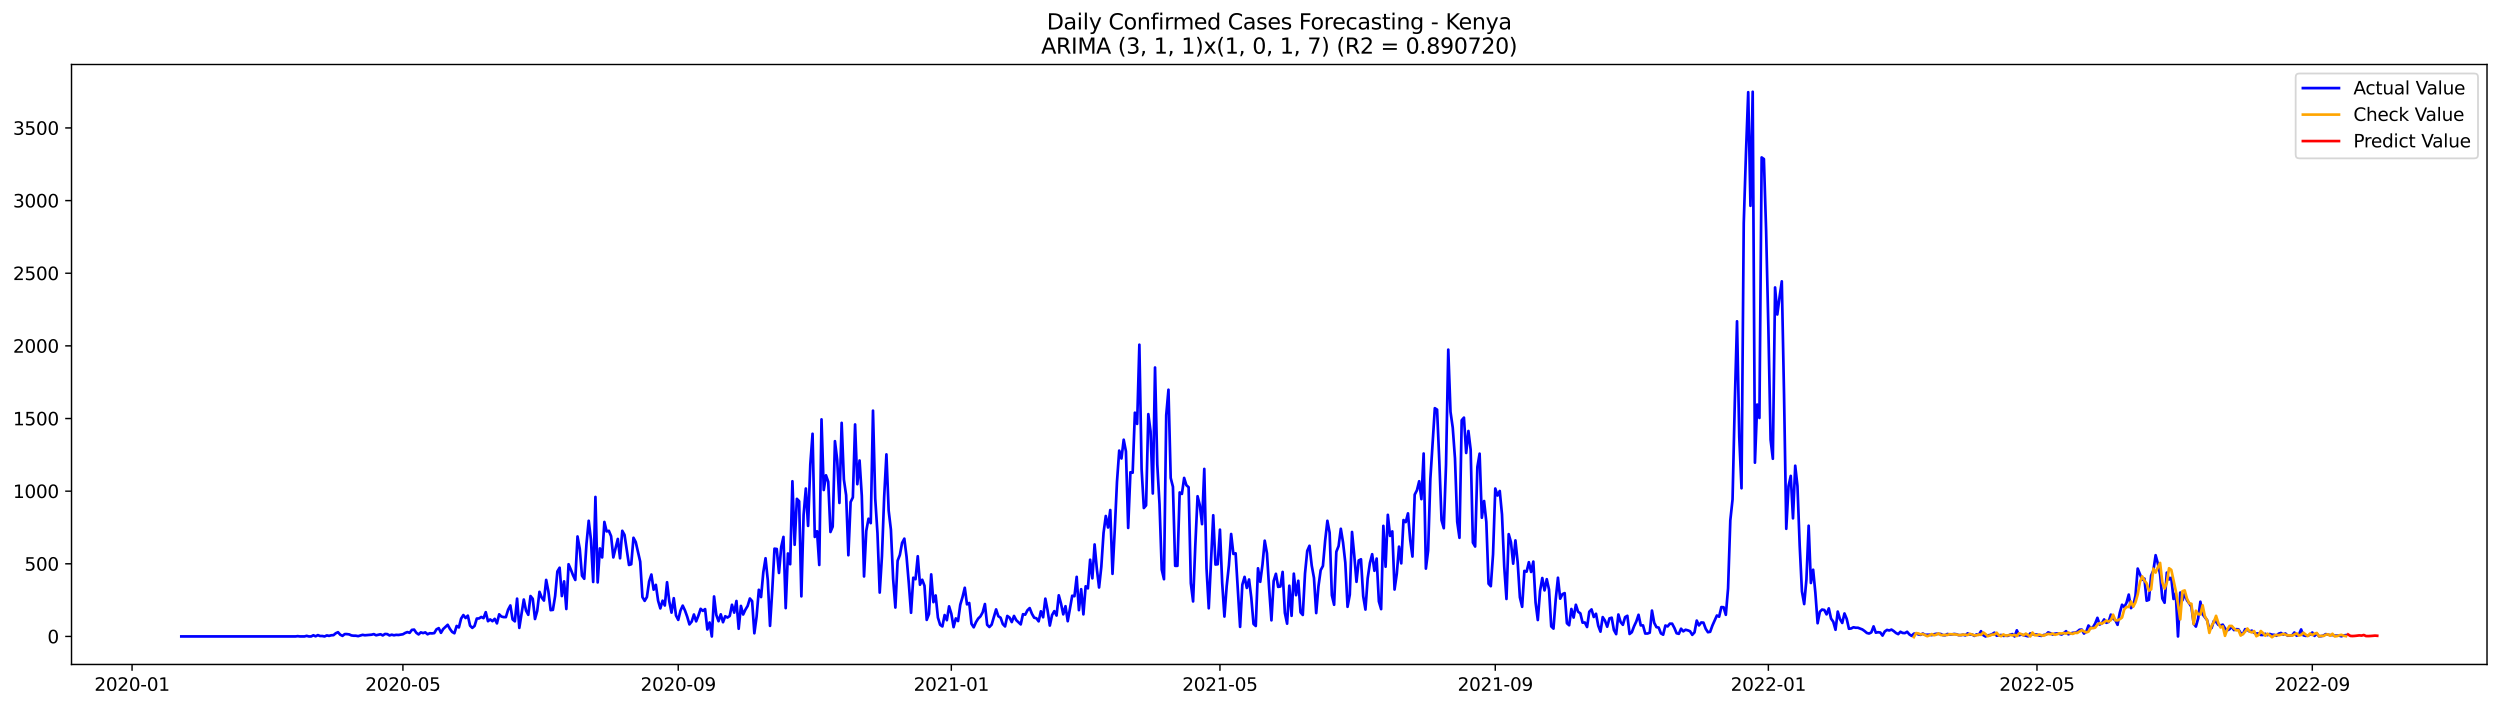 <?xml version="1.0" encoding="utf-8" standalone="no"?>
<!DOCTYPE svg PUBLIC "-//W3C//DTD SVG 1.1//EN"
  "http://www.w3.org/Graphics/SVG/1.1/DTD/svg11.dtd">
<svg xmlns:xlink="http://www.w3.org/1999/xlink" width="1386.05pt" height="392.274pt" viewBox="0 0 1386.05 392.274" xmlns="http://www.w3.org/2000/svg" version="1.1">
 <defs>
  <style type="text/css">*{stroke-linejoin: round; stroke-linecap: butt}</style>
 </defs>
 <g id="figure_1">
  <g id="patch_1">
   <path d="M 0 392.274 
L 1386.05 392.274 
L 1386.05 0 
L 0 0 
z
" style="fill: #ffffff"/>
  </g>
  <g id="axes_1">
   <g id="patch_2">
    <path d="M 39.65 368.396 
L 1378.85 368.396 
L 1378.85 35.755 
L 39.65 35.755 
z
" style="fill: #ffffff"/>
   </g>
   <g id="matplotlib.axis_1">
    <g id="xtick_1">
     <g id="line2d_1">
      <defs>
       <path id="m004759ebcd" d="M 0 0 
L 0 3.5 
" style="stroke: #000000; stroke-width: 0.8"/>
      </defs>
      <g>
       <use xlink:href="#m004759ebcd" x="73.22" y="368.396" style="stroke: #000000; stroke-width: 0.8"/>
      </g>
     </g>
     <g id="text_1">
      <!-- 2020-01 -->
      <g transform="translate(52.329 382.994)scale(0.1 -0.1)">
       <defs>
        <path id="DejaVuSans-32" d="M 1228 531 
L 3431 531 
L 3431 0 
L 469 0 
L 469 531 
Q 828 903 1448 1529 
Q 2069 2156 2228 2338 
Q 2531 2678 2651 2914 
Q 2772 3150 2772 3378 
Q 2772 3750 2511 3984 
Q 2250 4219 1831 4219 
Q 1534 4219 1204 4116 
Q 875 4013 500 3803 
L 500 4441 
Q 881 4594 1212 4672 
Q 1544 4750 1819 4750 
Q 2544 4750 2975 4387 
Q 3406 4025 3406 3419 
Q 3406 3131 3298 2873 
Q 3191 2616 2906 2266 
Q 2828 2175 2409 1742 
Q 1991 1309 1228 531 
z
" transform="scale(0.016)"/>
        <path id="DejaVuSans-30" d="M 2034 4250 
Q 1547 4250 1301 3770 
Q 1056 3291 1056 2328 
Q 1056 1369 1301 889 
Q 1547 409 2034 409 
Q 2525 409 2770 889 
Q 3016 1369 3016 2328 
Q 3016 3291 2770 3770 
Q 2525 4250 2034 4250 
z
M 2034 4750 
Q 2819 4750 3233 4129 
Q 3647 3509 3647 2328 
Q 3647 1150 3233 529 
Q 2819 -91 2034 -91 
Q 1250 -91 836 529 
Q 422 1150 422 2328 
Q 422 3509 836 4129 
Q 1250 4750 2034 4750 
z
" transform="scale(0.016)"/>
        <path id="DejaVuSans-2d" d="M 313 2009 
L 1997 2009 
L 1997 1497 
L 313 1497 
L 313 2009 
z
" transform="scale(0.016)"/>
        <path id="DejaVuSans-31" d="M 794 531 
L 1825 531 
L 1825 4091 
L 703 3866 
L 703 4441 
L 1819 4666 
L 2450 4666 
L 2450 531 
L 3481 531 
L 3481 0 
L 794 0 
L 794 531 
z
" transform="scale(0.016)"/>
       </defs>
       <use xlink:href="#DejaVuSans-32"/>
       <use xlink:href="#DejaVuSans-30" x="63.623"/>
       <use xlink:href="#DejaVuSans-32" x="127.246"/>
       <use xlink:href="#DejaVuSans-30" x="190.869"/>
       <use xlink:href="#DejaVuSans-2d" x="254.492"/>
       <use xlink:href="#DejaVuSans-30" x="290.576"/>
       <use xlink:href="#DejaVuSans-31" x="354.199"/>
      </g>
     </g>
    </g>
    <g id="xtick_2">
     <g id="line2d_2">
      <g>
       <use xlink:href="#m004759ebcd" x="223.385" y="368.396" style="stroke: #000000; stroke-width: 0.8"/>
      </g>
     </g>
     <g id="text_2">
      <!-- 2020-05 -->
      <g transform="translate(202.494 382.994)scale(0.1 -0.1)">
       <defs>
        <path id="DejaVuSans-35" d="M 691 4666 
L 3169 4666 
L 3169 4134 
L 1269 4134 
L 1269 2991 
Q 1406 3038 1543 3061 
Q 1681 3084 1819 3084 
Q 2600 3084 3056 2656 
Q 3513 2228 3513 1497 
Q 3513 744 3044 326 
Q 2575 -91 1722 -91 
Q 1428 -91 1123 -41 
Q 819 9 494 109 
L 494 744 
Q 775 591 1075 516 
Q 1375 441 1709 441 
Q 2250 441 2565 725 
Q 2881 1009 2881 1497 
Q 2881 1984 2565 2268 
Q 2250 2553 1709 2553 
Q 1456 2553 1204 2497 
Q 953 2441 691 2322 
L 691 4666 
z
" transform="scale(0.016)"/>
       </defs>
       <use xlink:href="#DejaVuSans-32"/>
       <use xlink:href="#DejaVuSans-30" x="63.623"/>
       <use xlink:href="#DejaVuSans-32" x="127.246"/>
       <use xlink:href="#DejaVuSans-30" x="190.869"/>
       <use xlink:href="#DejaVuSans-2d" x="254.492"/>
       <use xlink:href="#DejaVuSans-30" x="290.576"/>
       <use xlink:href="#DejaVuSans-35" x="354.199"/>
      </g>
     </g>
    </g>
    <g id="xtick_3">
     <g id="line2d_3">
      <g>
       <use xlink:href="#m004759ebcd" x="376.032" y="368.396" style="stroke: #000000; stroke-width: 0.8"/>
      </g>
     </g>
     <g id="text_3">
      <!-- 2020-09 -->
      <g transform="translate(355.141 382.994)scale(0.1 -0.1)">
       <defs>
        <path id="DejaVuSans-39" d="M 703 97 
L 703 672 
Q 941 559 1184 500 
Q 1428 441 1663 441 
Q 2288 441 2617 861 
Q 2947 1281 2994 2138 
Q 2813 1869 2534 1725 
Q 2256 1581 1919 1581 
Q 1219 1581 811 2004 
Q 403 2428 403 3163 
Q 403 3881 828 4315 
Q 1253 4750 1959 4750 
Q 2769 4750 3195 4129 
Q 3622 3509 3622 2328 
Q 3622 1225 3098 567 
Q 2575 -91 1691 -91 
Q 1453 -91 1209 -44 
Q 966 3 703 97 
z
M 1959 2075 
Q 2384 2075 2632 2365 
Q 2881 2656 2881 3163 
Q 2881 3666 2632 3958 
Q 2384 4250 1959 4250 
Q 1534 4250 1286 3958 
Q 1038 3666 1038 3163 
Q 1038 2656 1286 2365 
Q 1534 2075 1959 2075 
z
" transform="scale(0.016)"/>
       </defs>
       <use xlink:href="#DejaVuSans-32"/>
       <use xlink:href="#DejaVuSans-30" x="63.623"/>
       <use xlink:href="#DejaVuSans-32" x="127.246"/>
       <use xlink:href="#DejaVuSans-30" x="190.869"/>
       <use xlink:href="#DejaVuSans-2d" x="254.492"/>
       <use xlink:href="#DejaVuSans-30" x="290.576"/>
       <use xlink:href="#DejaVuSans-39" x="354.199"/>
      </g>
     </g>
    </g>
    <g id="xtick_4">
     <g id="line2d_4">
      <g>
       <use xlink:href="#m004759ebcd" x="527.438" y="368.396" style="stroke: #000000; stroke-width: 0.8"/>
      </g>
     </g>
     <g id="text_4">
      <!-- 2021-01 -->
      <g transform="translate(506.547 382.994)scale(0.1 -0.1)">
       <use xlink:href="#DejaVuSans-32"/>
       <use xlink:href="#DejaVuSans-30" x="63.623"/>
       <use xlink:href="#DejaVuSans-32" x="127.246"/>
       <use xlink:href="#DejaVuSans-31" x="190.869"/>
       <use xlink:href="#DejaVuSans-2d" x="254.492"/>
       <use xlink:href="#DejaVuSans-30" x="290.576"/>
       <use xlink:href="#DejaVuSans-31" x="354.199"/>
      </g>
     </g>
    </g>
    <g id="xtick_5">
     <g id="line2d_5">
      <g>
       <use xlink:href="#m004759ebcd" x="676.363" y="368.396" style="stroke: #000000; stroke-width: 0.8"/>
      </g>
     </g>
     <g id="text_5">
      <!-- 2021-05 -->
      <g transform="translate(655.471 382.994)scale(0.1 -0.1)">
       <use xlink:href="#DejaVuSans-32"/>
       <use xlink:href="#DejaVuSans-30" x="63.623"/>
       <use xlink:href="#DejaVuSans-32" x="127.246"/>
       <use xlink:href="#DejaVuSans-31" x="190.869"/>
       <use xlink:href="#DejaVuSans-2d" x="254.492"/>
       <use xlink:href="#DejaVuSans-30" x="290.576"/>
       <use xlink:href="#DejaVuSans-35" x="354.199"/>
      </g>
     </g>
    </g>
    <g id="xtick_6">
     <g id="line2d_6">
      <g>
       <use xlink:href="#m004759ebcd" x="829.01" y="368.396" style="stroke: #000000; stroke-width: 0.8"/>
      </g>
     </g>
     <g id="text_6">
      <!-- 2021-09 -->
      <g transform="translate(808.118 382.994)scale(0.1 -0.1)">
       <use xlink:href="#DejaVuSans-32"/>
       <use xlink:href="#DejaVuSans-30" x="63.623"/>
       <use xlink:href="#DejaVuSans-32" x="127.246"/>
       <use xlink:href="#DejaVuSans-31" x="190.869"/>
       <use xlink:href="#DejaVuSans-2d" x="254.492"/>
       <use xlink:href="#DejaVuSans-30" x="290.576"/>
       <use xlink:href="#DejaVuSans-39" x="354.199"/>
      </g>
     </g>
    </g>
    <g id="xtick_7">
     <g id="line2d_7">
      <g>
       <use xlink:href="#m004759ebcd" x="980.416" y="368.396" style="stroke: #000000; stroke-width: 0.8"/>
      </g>
     </g>
     <g id="text_7">
      <!-- 2022-01 -->
      <g transform="translate(959.525 382.994)scale(0.1 -0.1)">
       <use xlink:href="#DejaVuSans-32"/>
       <use xlink:href="#DejaVuSans-30" x="63.623"/>
       <use xlink:href="#DejaVuSans-32" x="127.246"/>
       <use xlink:href="#DejaVuSans-32" x="190.869"/>
       <use xlink:href="#DejaVuSans-2d" x="254.492"/>
       <use xlink:href="#DejaVuSans-30" x="290.576"/>
       <use xlink:href="#DejaVuSans-31" x="354.199"/>
      </g>
     </g>
    </g>
    <g id="xtick_8">
     <g id="line2d_8">
      <g>
       <use xlink:href="#m004759ebcd" x="1129.34" y="368.396" style="stroke: #000000; stroke-width: 0.8"/>
      </g>
     </g>
     <g id="text_8">
      <!-- 2022-05 -->
      <g transform="translate(1108.449 382.994)scale(0.1 -0.1)">
       <use xlink:href="#DejaVuSans-32"/>
       <use xlink:href="#DejaVuSans-30" x="63.623"/>
       <use xlink:href="#DejaVuSans-32" x="127.246"/>
       <use xlink:href="#DejaVuSans-32" x="190.869"/>
       <use xlink:href="#DejaVuSans-2d" x="254.492"/>
       <use xlink:href="#DejaVuSans-30" x="290.576"/>
       <use xlink:href="#DejaVuSans-35" x="354.199"/>
      </g>
     </g>
    </g>
    <g id="xtick_9">
     <g id="line2d_9">
      <g>
       <use xlink:href="#m004759ebcd" x="1281.987" y="368.396" style="stroke: #000000; stroke-width: 0.8"/>
      </g>
     </g>
     <g id="text_9">
      <!-- 2022-09 -->
      <g transform="translate(1261.096 382.994)scale(0.1 -0.1)">
       <use xlink:href="#DejaVuSans-32"/>
       <use xlink:href="#DejaVuSans-30" x="63.623"/>
       <use xlink:href="#DejaVuSans-32" x="127.246"/>
       <use xlink:href="#DejaVuSans-32" x="190.869"/>
       <use xlink:href="#DejaVuSans-2d" x="254.492"/>
       <use xlink:href="#DejaVuSans-30" x="290.576"/>
       <use xlink:href="#DejaVuSans-39" x="354.199"/>
      </g>
     </g>
    </g>
   </g>
   <g id="matplotlib.axis_2">
    <g id="ytick_1">
     <g id="line2d_10">
      <defs>
       <path id="m09a54e97a2" d="M 0 0 
L -3.5 0 
" style="stroke: #000000; stroke-width: 0.8"/>
      </defs>
      <g>
       <use xlink:href="#m09a54e97a2" x="39.65" y="352.855" style="stroke: #000000; stroke-width: 0.8"/>
      </g>
     </g>
     <g id="text_10">
      <!-- 0 -->
      <g transform="translate(26.288 356.654)scale(0.1 -0.1)">
       <use xlink:href="#DejaVuSans-30"/>
      </g>
     </g>
    </g>
    <g id="ytick_2">
     <g id="line2d_11">
      <g>
       <use xlink:href="#m09a54e97a2" x="39.65" y="312.58" style="stroke: #000000; stroke-width: 0.8"/>
      </g>
     </g>
     <g id="text_11">
      <!-- 500 -->
      <g transform="translate(13.562 316.38)scale(0.1 -0.1)">
       <use xlink:href="#DejaVuSans-35"/>
       <use xlink:href="#DejaVuSans-30" x="63.623"/>
       <use xlink:href="#DejaVuSans-30" x="127.246"/>
      </g>
     </g>
    </g>
    <g id="ytick_3">
     <g id="line2d_12">
      <g>
       <use xlink:href="#m09a54e97a2" x="39.65" y="272.306" style="stroke: #000000; stroke-width: 0.8"/>
      </g>
     </g>
     <g id="text_12">
      <!-- 1000 -->
      <g transform="translate(7.2 276.105)scale(0.1 -0.1)">
       <use xlink:href="#DejaVuSans-31"/>
       <use xlink:href="#DejaVuSans-30" x="63.623"/>
       <use xlink:href="#DejaVuSans-30" x="127.246"/>
       <use xlink:href="#DejaVuSans-30" x="190.869"/>
      </g>
     </g>
    </g>
    <g id="ytick_4">
     <g id="line2d_13">
      <g>
       <use xlink:href="#m09a54e97a2" x="39.65" y="232.031" style="stroke: #000000; stroke-width: 0.8"/>
      </g>
     </g>
     <g id="text_13">
      <!-- 1500 -->
      <g transform="translate(7.2 235.83)scale(0.1 -0.1)">
       <use xlink:href="#DejaVuSans-31"/>
       <use xlink:href="#DejaVuSans-35" x="63.623"/>
       <use xlink:href="#DejaVuSans-30" x="127.246"/>
       <use xlink:href="#DejaVuSans-30" x="190.869"/>
      </g>
     </g>
    </g>
    <g id="ytick_5">
     <g id="line2d_14">
      <g>
       <use xlink:href="#m09a54e97a2" x="39.65" y="191.756" style="stroke: #000000; stroke-width: 0.8"/>
      </g>
     </g>
     <g id="text_14">
      <!-- 2000 -->
      <g transform="translate(7.2 195.556)scale(0.1 -0.1)">
       <use xlink:href="#DejaVuSans-32"/>
       <use xlink:href="#DejaVuSans-30" x="63.623"/>
       <use xlink:href="#DejaVuSans-30" x="127.246"/>
       <use xlink:href="#DejaVuSans-30" x="190.869"/>
      </g>
     </g>
    </g>
    <g id="ytick_6">
     <g id="line2d_15">
      <g>
       <use xlink:href="#m09a54e97a2" x="39.65" y="151.482" style="stroke: #000000; stroke-width: 0.8"/>
      </g>
     </g>
     <g id="text_15">
      <!-- 2500 -->
      <g transform="translate(7.2 155.281)scale(0.1 -0.1)">
       <use xlink:href="#DejaVuSans-32"/>
       <use xlink:href="#DejaVuSans-35" x="63.623"/>
       <use xlink:href="#DejaVuSans-30" x="127.246"/>
       <use xlink:href="#DejaVuSans-30" x="190.869"/>
      </g>
     </g>
    </g>
    <g id="ytick_7">
     <g id="line2d_16">
      <g>
       <use xlink:href="#m09a54e97a2" x="39.65" y="111.207" style="stroke: #000000; stroke-width: 0.8"/>
      </g>
     </g>
     <g id="text_16">
      <!-- 3000 -->
      <g transform="translate(7.2 115.006)scale(0.1 -0.1)">
       <defs>
        <path id="DejaVuSans-33" d="M 2597 2516 
Q 3050 2419 3304 2112 
Q 3559 1806 3559 1356 
Q 3559 666 3084 287 
Q 2609 -91 1734 -91 
Q 1441 -91 1130 -33 
Q 819 25 488 141 
L 488 750 
Q 750 597 1062 519 
Q 1375 441 1716 441 
Q 2309 441 2620 675 
Q 2931 909 2931 1356 
Q 2931 1769 2642 2001 
Q 2353 2234 1838 2234 
L 1294 2234 
L 1294 2753 
L 1863 2753 
Q 2328 2753 2575 2939 
Q 2822 3125 2822 3475 
Q 2822 3834 2567 4026 
Q 2313 4219 1838 4219 
Q 1578 4219 1281 4162 
Q 984 4106 628 3988 
L 628 4550 
Q 988 4650 1302 4700 
Q 1616 4750 1894 4750 
Q 2613 4750 3031 4423 
Q 3450 4097 3450 3541 
Q 3450 3153 3228 2886 
Q 3006 2619 2597 2516 
z
" transform="scale(0.016)"/>
       </defs>
       <use xlink:href="#DejaVuSans-33"/>
       <use xlink:href="#DejaVuSans-30" x="63.623"/>
       <use xlink:href="#DejaVuSans-30" x="127.246"/>
       <use xlink:href="#DejaVuSans-30" x="190.869"/>
      </g>
     </g>
    </g>
    <g id="ytick_8">
     <g id="line2d_17">
      <g>
       <use xlink:href="#m09a54e97a2" x="39.65" y="70.932" style="stroke: #000000; stroke-width: 0.8"/>
      </g>
     </g>
     <g id="text_17">
      <!-- 3500 -->
      <g transform="translate(7.2 74.732)scale(0.1 -0.1)">
       <use xlink:href="#DejaVuSans-33"/>
       <use xlink:href="#DejaVuSans-35" x="63.623"/>
       <use xlink:href="#DejaVuSans-30" x="127.246"/>
       <use xlink:href="#DejaVuSans-30" x="190.869"/>
      </g>
     </g>
    </g>
   </g>
   <g id="line2d_18">
    <path d="M 100.523 352.855 
L 163.815 352.855 
L 165.057 352.694 
L 166.298 352.855 
L 168.78 352.855 
L 170.021 352.533 
L 171.262 352.855 
L 172.503 352.855 
L 173.744 352.211 
L 174.985 352.774 
L 176.226 352.13 
L 177.467 352.613 
L 178.708 352.613 
L 179.949 352.855 
L 181.19 352.291 
L 182.431 352.533 
L 183.672 352.211 
L 184.913 352.13 
L 186.154 351.083 
L 187.395 350.519 
L 188.636 351.888 
L 189.877 352.533 
L 191.118 351.566 
L 192.359 351.566 
L 193.6 351.727 
L 194.841 352.291 
L 196.082 352.452 
L 197.323 352.452 
L 198.564 352.694 
L 201.046 351.969 
L 202.288 352.211 
L 206.011 351.888 
L 207.252 351.566 
L 208.493 352.211 
L 210.975 351.647 
L 212.216 352.291 
L 213.457 351.486 
L 214.698 351.566 
L 215.939 352.291 
L 217.18 351.888 
L 218.421 352.211 
L 219.662 351.969 
L 220.903 352.05 
L 223.385 351.647 
L 224.626 350.922 
L 225.867 350.439 
L 227.108 350.841 
L 228.349 349.23 
L 229.59 349.069 
L 230.831 350.841 
L 232.072 351.727 
L 233.313 350.6 
L 234.554 351.002 
L 235.795 350.6 
L 237.036 351.647 
L 238.278 351.083 
L 239.519 351.164 
L 240.76 351.002 
L 242.001 348.908 
L 243.242 348.264 
L 244.483 350.841 
L 245.724 348.747 
L 248.206 346.411 
L 249.447 348.666 
L 250.688 350.358 
L 251.929 351.083 
L 253.17 347.055 
L 254.411 347.861 
L 255.652 342.947 
L 256.893 341.014 
L 258.134 342.625 
L 259.375 341.336 
L 260.616 346.894 
L 261.857 348.103 
L 263.098 347.055 
L 264.339 342.947 
L 265.58 342.867 
L 266.821 342.061 
L 268.062 342.706 
L 269.303 339.403 
L 270.544 344.397 
L 271.785 343.431 
L 273.026 344.397 
L 274.268 343.109 
L 275.509 345.606 
L 276.75 340.612 
L 277.991 341.82 
L 279.232 342.142 
L 280.473 342.142 
L 281.714 338.034 
L 282.955 335.698 
L 284.196 343.431 
L 285.437 344.478 
L 286.678 331.912 
L 287.919 348.103 
L 290.401 332.396 
L 291.642 338.517 
L 292.883 340.853 
L 294.124 330.462 
L 295.365 331.993 
L 296.606 343.189 
L 297.847 338.678 
L 299.088 328.126 
L 300.329 331.268 
L 301.57 332.959 
L 302.811 321.521 
L 304.052 327.965 
L 305.293 338.276 
L 306.534 338.115 
L 307.775 330.462 
L 309.016 316.849 
L 310.258 314.755 
L 311.499 330.462 
L 312.74 322.327 
L 313.981 337.631 
L 315.222 312.822 
L 316.463 315.722 
L 317.704 318.944 
L 318.945 321.521 
L 320.186 297.437 
L 321.427 304.284 
L 322.668 319.185 
L 323.909 320.877 
L 325.15 301.545 
L 326.391 288.738 
L 327.632 299.129 
L 328.873 322.649 
L 330.114 275.528 
L 331.355 322.891 
L 332.596 304.042 
L 333.837 309.036 
L 335.078 289.382 
L 336.319 294.618 
L 337.56 294.296 
L 338.801 297.276 
L 340.042 309.036 
L 342.524 298.806 
L 343.765 309.519 
L 345.006 294.296 
L 346.247 296.551 
L 348.73 313.225 
L 349.971 312.822 
L 351.212 298.162 
L 352.453 300.498 
L 354.935 311.372 
L 356.176 331.026 
L 357.417 333.12 
L 358.658 331.026 
L 359.899 322.327 
L 361.14 318.541 
L 362.381 326.918 
L 363.622 324.26 
L 364.863 333.04 
L 366.104 337.309 
L 367.345 333.04 
L 368.586 335.698 
L 369.827 322.81 
L 371.068 333.443 
L 372.309 339.645 
L 373.55 331.671 
L 374.791 341.256 
L 376.032 343.672 
L 377.273 338.517 
L 378.514 335.779 
L 379.755 338.437 
L 380.996 341.9 
L 382.237 346.169 
L 383.479 344.639 
L 384.72 340.692 
L 385.961 344.478 
L 387.202 341.336 
L 388.443 337.551 
L 389.684 338.678 
L 390.925 337.712 
L 392.166 348.989 
L 393.407 345.122 
L 394.648 352.855 
L 395.889 330.704 
L 397.13 340.934 
L 398.371 344.397 
L 399.612 340.612 
L 400.853 344.961 
L 402.094 341.659 
L 403.335 342.384 
L 404.576 341.498 
L 405.817 335.295 
L 407.058 339.645 
L 408.299 333.201 
L 409.54 348.586 
L 410.781 335.94 
L 412.022 340.692 
L 413.263 338.034 
L 414.504 335.94 
L 415.745 331.832 
L 416.986 333.282 
L 418.227 351.083 
L 419.469 341.82 
L 420.71 326.999 
L 421.951 331.026 
L 423.192 317.252 
L 424.433 309.519 
L 425.674 321.602 
L 426.915 346.975 
L 428.156 327.24 
L 429.397 304.203 
L 430.638 304.364 
L 431.879 317.655 
L 433.12 303.237 
L 434.361 297.679 
L 435.602 337.148 
L 436.843 306.861 
L 438.084 312.822 
L 439.325 266.828 
L 440.566 302.028 
L 441.807 276.575 
L 443.048 277.864 
L 444.289 330.623 
L 445.53 285.516 
L 446.771 270.856 
L 448.012 291.557 
L 449.253 257.404 
L 450.494 240.489 
L 451.735 297.679 
L 452.976 294.537 
L 454.217 313.225 
L 455.459 232.514 
L 456.7 271.661 
L 457.941 263.526 
L 459.182 267.07 
L 460.423 294.94 
L 461.664 291.96 
L 462.905 244.597 
L 464.146 254.907 
L 465.387 278.83 
L 466.628 234.447 
L 467.869 265.862 
L 469.11 274.561 
L 470.351 307.828 
L 471.592 278.347 
L 472.833 275.769 
L 474.074 235.334 
L 475.315 268.439 
L 476.556 255.31 
L 477.797 274.883 
L 479.038 319.588 
L 480.279 294.296 
L 481.52 287.61 
L 482.761 290.027 
L 484.002 227.681 
L 485.243 276.414 
L 486.484 295.584 
L 487.725 328.529 
L 488.966 308.472 
L 490.207 275.447 
L 491.448 251.927 
L 492.69 283.099 
L 493.931 293.651 
L 495.172 320.957 
L 496.413 336.826 
L 497.654 310.889 
L 498.895 307.667 
L 500.136 300.981 
L 501.377 298.645 
L 502.618 308.714 
L 503.859 323.374 
L 505.1 339.725 
L 506.341 320.313 
L 507.582 321.119 
L 508.823 308.392 
L 510.064 324.179 
L 511.305 321.441 
L 512.546 324.743 
L 513.787 343.672 
L 515.028 340.45 
L 516.269 318.46 
L 517.51 333.845 
L 518.751 330.14 
L 519.992 342.384 
L 521.233 346.411 
L 522.474 347.297 
L 523.715 341.014 
L 524.956 343.834 
L 526.197 336.181 
L 527.438 340.289 
L 528.68 347.7 
L 529.921 342.867 
L 531.162 344.317 
L 532.403 335.215 
L 533.644 331.026 
L 534.885 325.871 
L 536.126 335.054 
L 537.367 334.329 
L 538.608 345.847 
L 539.849 347.78 
L 541.09 344.961 
L 542.331 342.947 
L 543.572 341.739 
L 544.813 339.484 
L 546.054 334.893 
L 547.295 346.411 
L 548.536 347.619 
L 549.777 346.331 
L 552.259 337.873 
L 553.5 341.659 
L 554.741 342.464 
L 555.982 346.008 
L 557.223 347.297 
L 558.464 341.498 
L 559.705 342.384 
L 560.946 344.881 
L 562.187 341.498 
L 563.428 343.834 
L 565.911 346.169 
L 567.152 340.531 
L 568.393 340.773 
L 569.634 338.356 
L 570.875 337.148 
L 572.116 340.289 
L 573.357 342.464 
L 574.598 342.786 
L 575.839 344.478 
L 577.08 338.92 
L 578.321 342.223 
L 579.562 331.912 
L 580.803 338.437 
L 582.044 346.814 
L 583.285 341.014 
L 584.526 338.839 
L 585.767 341.256 
L 587.008 330.06 
L 588.249 334.651 
L 589.49 340.612 
L 590.731 336.101 
L 591.972 344.397 
L 594.454 330.301 
L 595.695 330.543 
L 596.936 319.83 
L 598.177 338.276 
L 599.418 326.677 
L 600.66 340.612 
L 601.901 325.066 
L 603.142 326.193 
L 604.383 310.325 
L 605.624 320.635 
L 606.865 301.867 
L 608.106 315.4 
L 609.347 325.71 
L 610.588 314.272 
L 611.829 295.423 
L 613.07 286.08 
L 614.311 292.443 
L 615.552 282.777 
L 616.793 318.138 
L 618.034 293.973 
L 619.275 267.151 
L 620.516 249.832 
L 621.757 254.182 
L 622.998 243.791 
L 624.239 250.235 
L 625.48 292.685 
L 626.721 261.834 
L 627.962 262.076 
L 629.203 228.809 
L 630.444 235.011 
L 631.685 191.112 
L 632.926 260.062 
L 634.167 281.649 
L 635.408 280.2 
L 636.649 229.615 
L 637.891 239.119 
L 639.132 273.594 
L 640.373 203.758 
L 641.614 257.485 
L 642.855 279.475 
L 644.096 315.802 
L 645.337 321.119 
L 646.578 230.178 
L 647.819 216.082 
L 649.06 264.976 
L 650.301 269.889 
L 651.542 313.708 
L 652.783 313.708 
L 654.024 273.031 
L 655.265 273.836 
L 656.506 264.976 
L 657.747 269.003 
L 658.988 270.131 
L 660.229 323.374 
L 661.47 333.443 
L 662.711 302.189 
L 663.952 275.125 
L 665.193 280.038 
L 666.434 290.59 
L 667.675 259.982 
L 668.916 315.077 
L 670.157 337.228 
L 672.639 285.677 
L 673.881 312.983 
L 675.122 312.822 
L 676.363 293.651 
L 677.604 323.132 
L 678.845 341.82 
L 680.086 325.066 
L 681.327 313.466 
L 682.568 296.068 
L 683.809 307.103 
L 685.05 306.781 
L 687.532 347.539 
L 688.773 324.179 
L 690.014 319.83 
L 691.255 325.952 
L 692.496 321.28 
L 693.737 331.348 
L 694.978 345.928 
L 696.219 347.055 
L 697.46 315.077 
L 698.701 322.568 
L 699.942 313.064 
L 701.183 299.773 
L 702.424 306.7 
L 703.665 326.757 
L 704.906 343.914 
L 706.147 322.085 
L 707.388 318.138 
L 708.629 325.388 
L 709.871 325.146 
L 711.112 317.091 
L 712.353 339.806 
L 713.594 345.767 
L 714.835 324.743 
L 716.076 341.417 
L 717.317 318.058 
L 718.558 329.979 
L 719.799 322.005 
L 721.04 339.484 
L 722.281 340.934 
L 723.522 317.977 
L 724.763 305.411 
L 726.004 302.592 
L 727.245 313.547 
L 728.486 320.394 
L 729.727 339.887 
L 730.968 325.146 
L 732.209 316.125 
L 733.45 313.789 
L 734.691 299.692 
L 735.932 288.738 
L 737.173 295.343 
L 738.414 330.06 
L 739.655 335.295 
L 740.896 305.895 
L 742.137 302.753 
L 743.378 293.168 
L 744.619 300.82 
L 745.861 311.936 
L 747.102 336.423 
L 748.343 329.737 
L 749.584 294.94 
L 750.825 307.909 
L 752.066 322.568 
L 753.307 310.728 
L 754.548 310.083 
L 755.789 330.543 
L 757.03 337.953 
L 758.271 320.635 
L 759.512 312.097 
L 760.753 307.264 
L 761.994 316.447 
L 763.235 309.681 
L 764.476 333.443 
L 765.717 337.712 
L 766.958 291.557 
L 768.199 314.191 
L 769.44 285.435 
L 770.681 297.115 
L 771.922 294.618 
L 773.163 326.838 
L 774.404 318.138 
L 775.645 303.076 
L 776.886 312.339 
L 778.127 288.335 
L 779.368 289.463 
L 780.609 284.63 
L 781.851 299.37 
L 783.092 308.553 
L 784.333 274.239 
L 785.574 271.822 
L 786.815 266.828 
L 788.056 276.736 
L 789.297 251.443 
L 790.538 315.238 
L 791.779 305.25 
L 793.02 265.459 
L 795.502 226.312 
L 796.743 227.117 
L 797.984 255.793 
L 799.225 288.416 
L 800.466 292.846 
L 801.707 257.565 
L 802.948 193.851 
L 804.189 228.326 
L 805.43 237.106 
L 806.671 254.182 
L 807.912 289.302 
L 809.153 298.162 
L 810.394 232.998 
L 811.635 231.548 
L 812.876 251.121 
L 814.117 238.958 
L 815.358 249.269 
L 816.599 300.82 
L 817.84 302.995 
L 819.082 258.934 
L 820.323 251.524 
L 821.564 287.046 
L 822.805 277.783 
L 824.046 289.382 
L 825.287 323.616 
L 826.528 324.985 
L 827.769 307.345 
L 829.01 270.856 
L 830.251 274.722 
L 831.492 272.225 
L 832.733 285.194 
L 833.974 314.191 
L 835.215 332.073 
L 836.456 296.148 
L 837.697 300.579 
L 838.938 312.5 
L 840.179 299.612 
L 841.42 311.694 
L 842.661 331.187 
L 843.902 336.423 
L 845.143 316.527 
L 846.384 316.93 
L 847.625 311.694 
L 848.866 317.091 
L 850.107 311.372 
L 851.348 334.006 
L 852.589 343.753 
L 853.83 327.643 
L 855.072 320.474 
L 856.313 327.321 
L 857.554 321.119 
L 858.795 326.838 
L 860.036 347.297 
L 861.277 348.505 
L 862.518 332.315 
L 863.759 320.313 
L 865 331.912 
L 866.241 329.415 
L 867.482 328.851 
L 868.723 345.525 
L 869.964 346.653 
L 871.205 337.631 
L 872.446 342.384 
L 873.687 335.295 
L 874.928 339.162 
L 876.169 340.048 
L 877.41 345.203 
L 878.651 345.122 
L 879.892 347.619 
L 881.133 339.162 
L 882.374 337.873 
L 883.615 342.061 
L 884.856 340.289 
L 886.097 346.894 
L 887.338 350.197 
L 888.579 342.142 
L 889.82 344.075 
L 891.062 347.458 
L 892.303 342.867 
L 893.544 342.464 
L 894.785 349.311 
L 896.026 351.566 
L 897.267 340.692 
L 898.508 344.881 
L 899.749 346.411 
L 900.99 342.142 
L 902.231 341.417 
L 903.472 351.486 
L 904.713 350.519 
L 905.954 347.217 
L 907.195 344.558 
L 908.436 340.853 
L 909.677 346.733 
L 910.918 346.733 
L 912.159 351.244 
L 913.4 351.244 
L 914.641 350.761 
L 915.882 338.517 
L 917.123 345.283 
L 918.364 347.7 
L 919.605 347.942 
L 920.846 351.164 
L 922.087 351.888 
L 923.328 346.814 
L 924.569 347.297 
L 925.81 345.767 
L 927.052 345.767 
L 928.293 348.103 
L 929.534 351.083 
L 930.775 351.405 
L 932.016 348.586 
L 933.257 350.036 
L 934.498 349.15 
L 935.739 349.472 
L 936.98 349.955 
L 938.221 351.969 
L 939.462 350.6 
L 940.703 344.075 
L 941.944 346.733 
L 943.185 345.122 
L 944.426 345.203 
L 945.667 348.586 
L 946.908 350.519 
L 948.149 350.277 
L 949.39 346.814 
L 951.872 341.256 
L 953.113 341.9 
L 954.354 336.584 
L 955.595 336.665 
L 956.836 340.853 
L 958.077 326.193 
L 959.318 288.496 
L 960.559 276.897 
L 961.8 223.251 
L 963.041 178.143 
L 964.283 242.341 
L 965.524 270.695 
L 966.765 123.773 
L 968.006 84.787 
L 969.247 51.117 
L 970.488 114.107 
L 971.729 50.876 
L 972.97 256.518 
L 974.211 224.298 
L 975.452 231.709 
L 976.693 87.284 
L 977.934 88.17 
L 979.175 128.042 
L 980.416 181.527 
L 981.657 243.791 
L 982.898 254.343 
L 984.139 159.375 
L 985.38 174.358 
L 986.621 164.692 
L 987.862 155.992 
L 989.103 218.579 
L 990.344 293.168 
L 991.585 269.567 
L 992.826 263.848 
L 994.067 287.368 
L 995.308 258.21 
L 996.549 269.486 
L 997.79 302.592 
L 999.031 327.885 
L 1000.273 334.893 
L 1001.514 321.28 
L 1002.755 291.476 
L 1003.996 323.213 
L 1005.237 315.883 
L 1006.478 328.69 
L 1007.719 345.525 
L 1008.96 339.162 
L 1010.201 337.953 
L 1011.442 338.195 
L 1012.683 340.612 
L 1013.924 337.309 
L 1015.165 342.947 
L 1016.406 344.72 
L 1017.647 349.15 
L 1018.888 339.081 
L 1020.129 343.27 
L 1021.37 345.364 
L 1022.611 340.128 
L 1023.852 343.109 
L 1025.093 348.586 
L 1026.334 348.425 
L 1027.575 347.78 
L 1028.816 348.022 
L 1030.057 348.022 
L 1032.539 348.989 
L 1033.78 349.875 
L 1035.021 350.922 
L 1036.263 351.244 
L 1037.504 350.6 
L 1038.745 347.297 
L 1039.986 350.761 
L 1041.227 350.519 
L 1042.468 350.68 
L 1043.709 352.372 
L 1044.95 350.116 
L 1046.191 349.23 
L 1047.432 349.553 
L 1048.673 349.069 
L 1049.914 349.875 
L 1051.155 350.922 
L 1052.396 351.566 
L 1053.637 350.277 
L 1054.878 350.922 
L 1056.119 351.002 
L 1057.36 350.277 
L 1058.601 351.727 
L 1059.842 352.533 
L 1061.083 351.325 
L 1062.324 351.164 
L 1063.565 351.727 
L 1064.806 351.969 
L 1066.047 351.244 
L 1067.288 351.969 
L 1069.77 351.888 
L 1071.011 352.13 
L 1072.253 351.647 
L 1073.494 351.405 
L 1075.976 351.486 
L 1077.217 352.13 
L 1078.458 352.211 
L 1079.699 351.486 
L 1080.94 351.808 
L 1082.181 351.727 
L 1083.422 351.486 
L 1084.663 351.647 
L 1085.904 352.13 
L 1087.145 352.13 
L 1088.386 351.888 
L 1089.627 352.291 
L 1090.868 351.164 
L 1092.109 351.808 
L 1093.35 351.727 
L 1094.591 352.533 
L 1095.832 351.727 
L 1097.073 351.969 
L 1098.314 349.955 
L 1099.555 352.13 
L 1100.796 352.855 
L 1102.037 352.291 
L 1103.278 352.05 
L 1104.519 351.566 
L 1105.76 350.761 
L 1107.001 352.452 
L 1109.484 352.05 
L 1110.725 352.533 
L 1111.966 352.452 
L 1113.207 352.533 
L 1114.448 351.888 
L 1115.689 351.566 
L 1116.93 352.855 
L 1118.171 349.472 
L 1119.412 352.211 
L 1120.653 351.808 
L 1124.376 352.774 
L 1125.617 351.164 
L 1126.858 351.647 
L 1128.099 351.808 
L 1129.34 351.808 
L 1130.581 352.372 
L 1131.822 352.533 
L 1133.063 352.05 
L 1134.304 351.888 
L 1135.545 350.6 
L 1136.786 351.083 
L 1138.027 351.808 
L 1139.268 351.325 
L 1140.509 351.164 
L 1141.75 351.405 
L 1142.991 351.808 
L 1144.232 351.002 
L 1145.474 349.955 
L 1146.715 351.647 
L 1149.197 350.841 
L 1150.438 350.761 
L 1151.679 350.277 
L 1152.92 349.15 
L 1154.161 349.069 
L 1155.402 351.244 
L 1156.643 350.277 
L 1157.884 346.814 
L 1159.125 348.264 
L 1160.366 347.78 
L 1161.607 345.686 
L 1162.848 342.545 
L 1164.089 346.25 
L 1165.33 345.525 
L 1166.571 343.431 
L 1167.812 345.283 
L 1169.053 344.8 
L 1170.294 340.773 
L 1171.535 343.028 
L 1172.776 343.834 
L 1174.017 346.411 
L 1175.258 339.725 
L 1176.499 335.295 
L 1177.74 336.584 
L 1178.981 334.168 
L 1180.222 329.657 
L 1181.464 337.148 
L 1182.705 335.698 
L 1183.946 330.301 
L 1185.187 315.238 
L 1187.669 321.441 
L 1188.91 320.796 
L 1190.151 333.04 
L 1191.392 332.557 
L 1192.633 319.105 
L 1193.874 316.286 
L 1195.115 307.828 
L 1196.356 312.419 
L 1197.597 318.46 
L 1198.838 331.832 
L 1200.079 334.168 
L 1201.32 317.494 
L 1202.561 321.28 
L 1203.802 320.313 
L 1205.043 332.073 
L 1206.284 328.932 
L 1207.525 352.855 
L 1208.766 328.529 
L 1210.007 332.798 
L 1211.248 329.335 
L 1212.489 332.798 
L 1213.73 334.49 
L 1214.971 336.423 
L 1216.212 345.767 
L 1217.454 347.378 
L 1218.695 342.867 
L 1219.936 333.604 
L 1221.177 340.531 
L 1223.659 343.834 
L 1224.9 348.828 
L 1226.141 348.183 
L 1227.382 344.317 
L 1228.623 344.72 
L 1229.864 346.411 
L 1231.105 346.733 
L 1232.346 346.331 
L 1233.587 348.425 
L 1234.828 349.472 
L 1236.069 348.828 
L 1237.31 347.458 
L 1238.551 349.311 
L 1239.792 348.828 
L 1241.033 348.908 
L 1242.274 351.002 
L 1243.515 351.486 
L 1244.756 348.828 
L 1245.997 349.23 
L 1247.238 350.116 
L 1248.479 349.633 
L 1249.72 350.841 
L 1250.961 351.244 
L 1252.202 351.164 
L 1253.443 352.05 
L 1254.685 352.05 
L 1255.926 351.405 
L 1257.167 352.13 
L 1258.408 351.486 
L 1259.649 351.888 
L 1260.89 351.969 
L 1262.131 352.452 
L 1263.372 351.325 
L 1264.613 350.922 
L 1265.854 351.808 
L 1267.095 351.244 
L 1268.336 352.452 
L 1270.818 352.211 
L 1272.059 350.68 
L 1273.3 352.452 
L 1274.541 351.888 
L 1275.782 348.989 
L 1277.023 352.211 
L 1278.264 352.533 
L 1279.505 352.452 
L 1280.746 351.808 
L 1281.987 350.68 
L 1283.228 352.533 
L 1284.469 351.244 
L 1285.71 352.774 
L 1286.951 352.694 
L 1288.192 352.372 
L 1289.433 351.566 
L 1291.916 352.13 
L 1293.157 352.05 
L 1294.398 352.452 
L 1296.88 352.372 
L 1298.121 352.774 
L 1299.362 352.291 
L 1300.603 352.13 
L 1300.603 352.13 
" clip-path="url(#p40c2b216ad)" style="fill: none; stroke: #0000ff; stroke-width: 1.5; stroke-linecap: square"/>
   </g>
   <g id="line2d_19">
    <path d="M 1061.083 353.228 
L 1062.324 350.993 
L 1063.565 351.181 
L 1064.806 351.737 
L 1066.047 351.498 
L 1068.529 352.733 
L 1069.77 352.248 
L 1071.011 351.543 
L 1072.253 352.209 
L 1073.494 351.903 
L 1074.735 351.177 
L 1075.976 352.07 
L 1077.217 352.121 
L 1078.458 352.001 
L 1079.699 352.047 
L 1080.94 351.598 
L 1084.663 351.789 
L 1085.904 352.085 
L 1087.145 352.127 
L 1088.386 351.833 
L 1090.868 352.06 
L 1092.109 351.409 
L 1093.35 351.779 
L 1094.591 352.279 
L 1095.832 352.254 
L 1097.073 351.791 
L 1098.314 351.979 
L 1099.555 350.639 
L 1100.796 351.535 
L 1102.037 352.684 
L 1103.278 352.356 
L 1104.519 351.838 
L 1105.76 351.82 
L 1107.001 350.782 
L 1108.242 352.277 
L 1109.484 352.699 
L 1110.725 351.743 
L 1111.966 352.451 
L 1114.448 351.996 
L 1115.689 352.269 
L 1116.93 352.024 
L 1118.171 352.619 
L 1119.412 351.115 
L 1120.653 351.575 
L 1121.894 352.224 
L 1123.135 351.281 
L 1125.617 352.859 
L 1126.858 350.703 
L 1128.099 352.171 
L 1129.34 352.244 
L 1130.581 351.753 
L 1131.822 352.2 
L 1133.063 352.46 
L 1134.304 351.832 
L 1135.545 351.492 
L 1136.786 351.629 
L 1138.027 351.265 
L 1139.268 351.959 
L 1140.509 351.625 
L 1141.75 351.126 
L 1142.991 351.23 
L 1144.232 350.972 
L 1145.474 351.294 
L 1146.715 350.684 
L 1147.956 351.216 
L 1149.197 351.443 
L 1150.438 350.855 
L 1151.679 350.936 
L 1152.92 350.111 
L 1154.161 349.449 
L 1156.643 350.621 
L 1157.884 350.224 
L 1159.125 348.099 
L 1160.366 348.285 
L 1161.607 347.999 
L 1162.848 346.331 
L 1164.089 345.436 
L 1165.33 345.814 
L 1167.812 344.056 
L 1169.053 344.58 
L 1170.294 343.843 
L 1171.535 340.812 
L 1172.776 343.854 
L 1174.017 343.941 
L 1175.258 343.318 
L 1176.499 342.381 
L 1177.74 337.828 
L 1178.981 336.541 
L 1180.222 336.471 
L 1181.464 333.501 
L 1182.705 336.33 
L 1183.946 333.936 
L 1185.187 329.6 
L 1186.428 322.714 
L 1187.669 319.556 
L 1188.91 321.797 
L 1190.151 323.439 
L 1191.392 327.454 
L 1192.633 326.773 
L 1193.874 315.286 
L 1195.115 317.439 
L 1196.356 314.538 
L 1197.597 312.088 
L 1198.838 322.824 
L 1200.079 326.312 
L 1201.32 323.051 
L 1202.561 315.047 
L 1203.802 315.937 
L 1206.284 327.506 
L 1207.525 334.901 
L 1208.766 343.381 
L 1210.007 327.765 
L 1211.248 327.342 
L 1212.489 331.865 
L 1213.73 334.487 
L 1214.971 334.756 
L 1216.212 346.062 
L 1217.454 338.597 
L 1218.695 340.511 
L 1219.936 340.668 
L 1221.177 335.582 
L 1222.418 341.659 
L 1223.659 343.874 
L 1224.9 350.876 
L 1226.141 346.935 
L 1227.382 344.827 
L 1228.623 341.438 
L 1229.864 345.305 
L 1231.105 347.873 
L 1232.346 347.268 
L 1233.587 352.517 
L 1234.828 349.014 
L 1236.069 347.046 
L 1237.31 347.021 
L 1238.551 348.404 
L 1239.792 349.467 
L 1241.033 349.341 
L 1242.274 352.359 
L 1243.515 351.526 
L 1244.756 350.179 
L 1245.997 348.466 
L 1247.238 350.145 
L 1248.479 350.617 
L 1249.72 349.91 
L 1250.961 352.729 
L 1252.202 352.039 
L 1253.443 349.863 
L 1254.685 350.99 
L 1255.926 352.46 
L 1257.167 351.364 
L 1258.408 352.223 
L 1259.649 353.276 
L 1260.89 352.356 
L 1262.131 351.986 
L 1263.372 352.181 
L 1264.613 351.886 
L 1265.854 351.436 
L 1268.336 352.276 
L 1269.577 352.254 
L 1270.818 352.4 
L 1273.3 351.151 
L 1274.541 352.303 
L 1275.782 352.059 
L 1277.023 350.772 
L 1278.264 351.781 
L 1279.505 352.596 
L 1280.746 351.257 
L 1281.987 352.083 
L 1283.228 351.336 
L 1284.469 350.933 
L 1285.71 352.813 
L 1286.951 352.513 
L 1288.192 352.609 
L 1289.433 351.913 
L 1290.675 351.656 
L 1291.916 352.46 
L 1293.157 351.396 
L 1294.398 352.829 
L 1295.639 352.705 
L 1296.88 352.239 
L 1298.121 351.945 
L 1299.362 352.458 
L 1300.603 352.687 
L 1300.603 352.687 
" clip-path="url(#p40c2b216ad)" style="fill: none; stroke: #ffa500; stroke-width: 1.5; stroke-linecap: square"/>
   </g>
   <g id="line2d_20">
    <path d="M 1301.844 351.767 
L 1303.085 352.563 
L 1304.326 352.644 
L 1305.567 352.556 
L 1306.808 352.423 
L 1308.049 352.267 
L 1309.29 352.388 
L 1310.531 352.066 
L 1311.772 352.644 
L 1313.013 352.661 
L 1314.254 352.601 
L 1315.495 352.508 
L 1316.736 352.393 
L 1317.977 352.486 
" clip-path="url(#p40c2b216ad)" style="fill: none; stroke: #ff0000; stroke-width: 1.5; stroke-linecap: square"/>
   </g>
   <g id="patch_3">
    <path d="M 39.65 368.396 
L 39.65 35.755 
" style="fill: none; stroke: #000000; stroke-width: 0.8; stroke-linejoin: miter; stroke-linecap: square"/>
   </g>
   <g id="patch_4">
    <path d="M 1378.85 368.396 
L 1378.85 35.755 
" style="fill: none; stroke: #000000; stroke-width: 0.8; stroke-linejoin: miter; stroke-linecap: square"/>
   </g>
   <g id="patch_5">
    <path d="M 39.65 368.396 
L 1378.85 368.396 
" style="fill: none; stroke: #000000; stroke-width: 0.8; stroke-linejoin: miter; stroke-linecap: square"/>
   </g>
   <g id="patch_6">
    <path d="M 39.65 35.755 
L 1378.85 35.755 
" style="fill: none; stroke: #000000; stroke-width: 0.8; stroke-linejoin: miter; stroke-linecap: square"/>
   </g>
   <g id="text_18">
    <!-- Daily Confirmed Cases Forecasting - Kenya -->
    <g transform="translate(580.393 16.318)scale(0.12 -0.12)">
     <defs>
      <path id="DejaVuSans-44" d="M 1259 4147 
L 1259 519 
L 2022 519 
Q 2988 519 3436 956 
Q 3884 1394 3884 2338 
Q 3884 3275 3436 3711 
Q 2988 4147 2022 4147 
L 1259 4147 
z
M 628 4666 
L 1925 4666 
Q 3281 4666 3915 4102 
Q 4550 3538 4550 2338 
Q 4550 1131 3912 565 
Q 3275 0 1925 0 
L 628 0 
L 628 4666 
z
" transform="scale(0.016)"/>
      <path id="DejaVuSans-61" d="M 2194 1759 
Q 1497 1759 1228 1600 
Q 959 1441 959 1056 
Q 959 750 1161 570 
Q 1363 391 1709 391 
Q 2188 391 2477 730 
Q 2766 1069 2766 1631 
L 2766 1759 
L 2194 1759 
z
M 3341 1997 
L 3341 0 
L 2766 0 
L 2766 531 
Q 2569 213 2275 61 
Q 1981 -91 1556 -91 
Q 1019 -91 701 211 
Q 384 513 384 1019 
Q 384 1609 779 1909 
Q 1175 2209 1959 2209 
L 2766 2209 
L 2766 2266 
Q 2766 2663 2505 2880 
Q 2244 3097 1772 3097 
Q 1472 3097 1187 3025 
Q 903 2953 641 2809 
L 641 3341 
Q 956 3463 1253 3523 
Q 1550 3584 1831 3584 
Q 2591 3584 2966 3190 
Q 3341 2797 3341 1997 
z
" transform="scale(0.016)"/>
      <path id="DejaVuSans-69" d="M 603 3500 
L 1178 3500 
L 1178 0 
L 603 0 
L 603 3500 
z
M 603 4863 
L 1178 4863 
L 1178 4134 
L 603 4134 
L 603 4863 
z
" transform="scale(0.016)"/>
      <path id="DejaVuSans-6c" d="M 603 4863 
L 1178 4863 
L 1178 0 
L 603 0 
L 603 4863 
z
" transform="scale(0.016)"/>
      <path id="DejaVuSans-79" d="M 2059 -325 
Q 1816 -950 1584 -1140 
Q 1353 -1331 966 -1331 
L 506 -1331 
L 506 -850 
L 844 -850 
Q 1081 -850 1212 -737 
Q 1344 -625 1503 -206 
L 1606 56 
L 191 3500 
L 800 3500 
L 1894 763 
L 2988 3500 
L 3597 3500 
L 2059 -325 
z
" transform="scale(0.016)"/>
      <path id="DejaVuSans-20" transform="scale(0.016)"/>
      <path id="DejaVuSans-43" d="M 4122 4306 
L 4122 3641 
Q 3803 3938 3442 4084 
Q 3081 4231 2675 4231 
Q 1875 4231 1450 3742 
Q 1025 3253 1025 2328 
Q 1025 1406 1450 917 
Q 1875 428 2675 428 
Q 3081 428 3442 575 
Q 3803 722 4122 1019 
L 4122 359 
Q 3791 134 3420 21 
Q 3050 -91 2638 -91 
Q 1578 -91 968 557 
Q 359 1206 359 2328 
Q 359 3453 968 4101 
Q 1578 4750 2638 4750 
Q 3056 4750 3426 4639 
Q 3797 4528 4122 4306 
z
" transform="scale(0.016)"/>
      <path id="DejaVuSans-6f" d="M 1959 3097 
Q 1497 3097 1228 2736 
Q 959 2375 959 1747 
Q 959 1119 1226 758 
Q 1494 397 1959 397 
Q 2419 397 2687 759 
Q 2956 1122 2956 1747 
Q 2956 2369 2687 2733 
Q 2419 3097 1959 3097 
z
M 1959 3584 
Q 2709 3584 3137 3096 
Q 3566 2609 3566 1747 
Q 3566 888 3137 398 
Q 2709 -91 1959 -91 
Q 1206 -91 779 398 
Q 353 888 353 1747 
Q 353 2609 779 3096 
Q 1206 3584 1959 3584 
z
" transform="scale(0.016)"/>
      <path id="DejaVuSans-6e" d="M 3513 2113 
L 3513 0 
L 2938 0 
L 2938 2094 
Q 2938 2591 2744 2837 
Q 2550 3084 2163 3084 
Q 1697 3084 1428 2787 
Q 1159 2491 1159 1978 
L 1159 0 
L 581 0 
L 581 3500 
L 1159 3500 
L 1159 2956 
Q 1366 3272 1645 3428 
Q 1925 3584 2291 3584 
Q 2894 3584 3203 3211 
Q 3513 2838 3513 2113 
z
" transform="scale(0.016)"/>
      <path id="DejaVuSans-66" d="M 2375 4863 
L 2375 4384 
L 1825 4384 
Q 1516 4384 1395 4259 
Q 1275 4134 1275 3809 
L 1275 3500 
L 2222 3500 
L 2222 3053 
L 1275 3053 
L 1275 0 
L 697 0 
L 697 3053 
L 147 3053 
L 147 3500 
L 697 3500 
L 697 3744 
Q 697 4328 969 4595 
Q 1241 4863 1831 4863 
L 2375 4863 
z
" transform="scale(0.016)"/>
      <path id="DejaVuSans-72" d="M 2631 2963 
Q 2534 3019 2420 3045 
Q 2306 3072 2169 3072 
Q 1681 3072 1420 2755 
Q 1159 2438 1159 1844 
L 1159 0 
L 581 0 
L 581 3500 
L 1159 3500 
L 1159 2956 
Q 1341 3275 1631 3429 
Q 1922 3584 2338 3584 
Q 2397 3584 2469 3576 
Q 2541 3569 2628 3553 
L 2631 2963 
z
" transform="scale(0.016)"/>
      <path id="DejaVuSans-6d" d="M 3328 2828 
Q 3544 3216 3844 3400 
Q 4144 3584 4550 3584 
Q 5097 3584 5394 3201 
Q 5691 2819 5691 2113 
L 5691 0 
L 5113 0 
L 5113 2094 
Q 5113 2597 4934 2840 
Q 4756 3084 4391 3084 
Q 3944 3084 3684 2787 
Q 3425 2491 3425 1978 
L 3425 0 
L 2847 0 
L 2847 2094 
Q 2847 2600 2669 2842 
Q 2491 3084 2119 3084 
Q 1678 3084 1418 2786 
Q 1159 2488 1159 1978 
L 1159 0 
L 581 0 
L 581 3500 
L 1159 3500 
L 1159 2956 
Q 1356 3278 1631 3431 
Q 1906 3584 2284 3584 
Q 2666 3584 2933 3390 
Q 3200 3197 3328 2828 
z
" transform="scale(0.016)"/>
      <path id="DejaVuSans-65" d="M 3597 1894 
L 3597 1613 
L 953 1613 
Q 991 1019 1311 708 
Q 1631 397 2203 397 
Q 2534 397 2845 478 
Q 3156 559 3463 722 
L 3463 178 
Q 3153 47 2828 -22 
Q 2503 -91 2169 -91 
Q 1331 -91 842 396 
Q 353 884 353 1716 
Q 353 2575 817 3079 
Q 1281 3584 2069 3584 
Q 2775 3584 3186 3129 
Q 3597 2675 3597 1894 
z
M 3022 2063 
Q 3016 2534 2758 2815 
Q 2500 3097 2075 3097 
Q 1594 3097 1305 2825 
Q 1016 2553 972 2059 
L 3022 2063 
z
" transform="scale(0.016)"/>
      <path id="DejaVuSans-64" d="M 2906 2969 
L 2906 4863 
L 3481 4863 
L 3481 0 
L 2906 0 
L 2906 525 
Q 2725 213 2448 61 
Q 2172 -91 1784 -91 
Q 1150 -91 751 415 
Q 353 922 353 1747 
Q 353 2572 751 3078 
Q 1150 3584 1784 3584 
Q 2172 3584 2448 3432 
Q 2725 3281 2906 2969 
z
M 947 1747 
Q 947 1113 1208 752 
Q 1469 391 1925 391 
Q 2381 391 2643 752 
Q 2906 1113 2906 1747 
Q 2906 2381 2643 2742 
Q 2381 3103 1925 3103 
Q 1469 3103 1208 2742 
Q 947 2381 947 1747 
z
" transform="scale(0.016)"/>
      <path id="DejaVuSans-73" d="M 2834 3397 
L 2834 2853 
Q 2591 2978 2328 3040 
Q 2066 3103 1784 3103 
Q 1356 3103 1142 2972 
Q 928 2841 928 2578 
Q 928 2378 1081 2264 
Q 1234 2150 1697 2047 
L 1894 2003 
Q 2506 1872 2764 1633 
Q 3022 1394 3022 966 
Q 3022 478 2636 193 
Q 2250 -91 1575 -91 
Q 1294 -91 989 -36 
Q 684 19 347 128 
L 347 722 
Q 666 556 975 473 
Q 1284 391 1588 391 
Q 1994 391 2212 530 
Q 2431 669 2431 922 
Q 2431 1156 2273 1281 
Q 2116 1406 1581 1522 
L 1381 1569 
Q 847 1681 609 1914 
Q 372 2147 372 2553 
Q 372 3047 722 3315 
Q 1072 3584 1716 3584 
Q 2034 3584 2315 3537 
Q 2597 3491 2834 3397 
z
" transform="scale(0.016)"/>
      <path id="DejaVuSans-46" d="M 628 4666 
L 3309 4666 
L 3309 4134 
L 1259 4134 
L 1259 2759 
L 3109 2759 
L 3109 2228 
L 1259 2228 
L 1259 0 
L 628 0 
L 628 4666 
z
" transform="scale(0.016)"/>
      <path id="DejaVuSans-63" d="M 3122 3366 
L 3122 2828 
Q 2878 2963 2633 3030 
Q 2388 3097 2138 3097 
Q 1578 3097 1268 2742 
Q 959 2388 959 1747 
Q 959 1106 1268 751 
Q 1578 397 2138 397 
Q 2388 397 2633 464 
Q 2878 531 3122 666 
L 3122 134 
Q 2881 22 2623 -34 
Q 2366 -91 2075 -91 
Q 1284 -91 818 406 
Q 353 903 353 1747 
Q 353 2603 823 3093 
Q 1294 3584 2113 3584 
Q 2378 3584 2631 3529 
Q 2884 3475 3122 3366 
z
" transform="scale(0.016)"/>
      <path id="DejaVuSans-74" d="M 1172 4494 
L 1172 3500 
L 2356 3500 
L 2356 3053 
L 1172 3053 
L 1172 1153 
Q 1172 725 1289 603 
Q 1406 481 1766 481 
L 2356 481 
L 2356 0 
L 1766 0 
Q 1100 0 847 248 
Q 594 497 594 1153 
L 594 3053 
L 172 3053 
L 172 3500 
L 594 3500 
L 594 4494 
L 1172 4494 
z
" transform="scale(0.016)"/>
      <path id="DejaVuSans-67" d="M 2906 1791 
Q 2906 2416 2648 2759 
Q 2391 3103 1925 3103 
Q 1463 3103 1205 2759 
Q 947 2416 947 1791 
Q 947 1169 1205 825 
Q 1463 481 1925 481 
Q 2391 481 2648 825 
Q 2906 1169 2906 1791 
z
M 3481 434 
Q 3481 -459 3084 -895 
Q 2688 -1331 1869 -1331 
Q 1566 -1331 1297 -1286 
Q 1028 -1241 775 -1147 
L 775 -588 
Q 1028 -725 1275 -790 
Q 1522 -856 1778 -856 
Q 2344 -856 2625 -561 
Q 2906 -266 2906 331 
L 2906 616 
Q 2728 306 2450 153 
Q 2172 0 1784 0 
Q 1141 0 747 490 
Q 353 981 353 1791 
Q 353 2603 747 3093 
Q 1141 3584 1784 3584 
Q 2172 3584 2450 3431 
Q 2728 3278 2906 2969 
L 2906 3500 
L 3481 3500 
L 3481 434 
z
" transform="scale(0.016)"/>
      <path id="DejaVuSans-4b" d="M 628 4666 
L 1259 4666 
L 1259 2694 
L 3353 4666 
L 4166 4666 
L 1850 2491 
L 4331 0 
L 3500 0 
L 1259 2247 
L 1259 0 
L 628 0 
L 628 4666 
z
" transform="scale(0.016)"/>
     </defs>
     <use xlink:href="#DejaVuSans-44"/>
     <use xlink:href="#DejaVuSans-61" x="77.002"/>
     <use xlink:href="#DejaVuSans-69" x="138.281"/>
     <use xlink:href="#DejaVuSans-6c" x="166.064"/>
     <use xlink:href="#DejaVuSans-79" x="193.848"/>
     <use xlink:href="#DejaVuSans-20" x="253.027"/>
     <use xlink:href="#DejaVuSans-43" x="284.814"/>
     <use xlink:href="#DejaVuSans-6f" x="354.639"/>
     <use xlink:href="#DejaVuSans-6e" x="415.82"/>
     <use xlink:href="#DejaVuSans-66" x="479.199"/>
     <use xlink:href="#DejaVuSans-69" x="514.404"/>
     <use xlink:href="#DejaVuSans-72" x="542.188"/>
     <use xlink:href="#DejaVuSans-6d" x="581.551"/>
     <use xlink:href="#DejaVuSans-65" x="678.963"/>
     <use xlink:href="#DejaVuSans-64" x="740.486"/>
     <use xlink:href="#DejaVuSans-20" x="803.963"/>
     <use xlink:href="#DejaVuSans-43" x="835.75"/>
     <use xlink:href="#DejaVuSans-61" x="905.574"/>
     <use xlink:href="#DejaVuSans-73" x="966.854"/>
     <use xlink:href="#DejaVuSans-65" x="1018.953"/>
     <use xlink:href="#DejaVuSans-73" x="1080.477"/>
     <use xlink:href="#DejaVuSans-20" x="1132.576"/>
     <use xlink:href="#DejaVuSans-46" x="1164.363"/>
     <use xlink:href="#DejaVuSans-6f" x="1218.258"/>
     <use xlink:href="#DejaVuSans-72" x="1279.439"/>
     <use xlink:href="#DejaVuSans-65" x="1318.303"/>
     <use xlink:href="#DejaVuSans-63" x="1379.826"/>
     <use xlink:href="#DejaVuSans-61" x="1434.807"/>
     <use xlink:href="#DejaVuSans-73" x="1496.086"/>
     <use xlink:href="#DejaVuSans-74" x="1548.186"/>
     <use xlink:href="#DejaVuSans-69" x="1587.395"/>
     <use xlink:href="#DejaVuSans-6e" x="1615.178"/>
     <use xlink:href="#DejaVuSans-67" x="1678.557"/>
     <use xlink:href="#DejaVuSans-20" x="1742.033"/>
     <use xlink:href="#DejaVuSans-2d" x="1773.82"/>
     <use xlink:href="#DejaVuSans-20" x="1809.904"/>
     <use xlink:href="#DejaVuSans-4b" x="1841.691"/>
     <use xlink:href="#DejaVuSans-65" x="1902.268"/>
     <use xlink:href="#DejaVuSans-6e" x="1963.791"/>
     <use xlink:href="#DejaVuSans-79" x="2027.17"/>
     <use xlink:href="#DejaVuSans-61" x="2086.35"/>
    </g>
    <!-- ARIMA (3, 1, 1)x(1, 0, 1, 7) (R2 = 0.890720) -->
    <g transform="translate(577.266 29.756)scale(0.12 -0.12)">
     <defs>
      <path id="DejaVuSans-41" d="M 2188 4044 
L 1331 1722 
L 3047 1722 
L 2188 4044 
z
M 1831 4666 
L 2547 4666 
L 4325 0 
L 3669 0 
L 3244 1197 
L 1141 1197 
L 716 0 
L 50 0 
L 1831 4666 
z
" transform="scale(0.016)"/>
      <path id="DejaVuSans-52" d="M 2841 2188 
Q 3044 2119 3236 1894 
Q 3428 1669 3622 1275 
L 4263 0 
L 3584 0 
L 2988 1197 
Q 2756 1666 2539 1819 
Q 2322 1972 1947 1972 
L 1259 1972 
L 1259 0 
L 628 0 
L 628 4666 
L 2053 4666 
Q 2853 4666 3247 4331 
Q 3641 3997 3641 3322 
Q 3641 2881 3436 2590 
Q 3231 2300 2841 2188 
z
M 1259 4147 
L 1259 2491 
L 2053 2491 
Q 2509 2491 2742 2702 
Q 2975 2913 2975 3322 
Q 2975 3731 2742 3939 
Q 2509 4147 2053 4147 
L 1259 4147 
z
" transform="scale(0.016)"/>
      <path id="DejaVuSans-49" d="M 628 4666 
L 1259 4666 
L 1259 0 
L 628 0 
L 628 4666 
z
" transform="scale(0.016)"/>
      <path id="DejaVuSans-4d" d="M 628 4666 
L 1569 4666 
L 2759 1491 
L 3956 4666 
L 4897 4666 
L 4897 0 
L 4281 0 
L 4281 4097 
L 3078 897 
L 2444 897 
L 1241 4097 
L 1241 0 
L 628 0 
L 628 4666 
z
" transform="scale(0.016)"/>
      <path id="DejaVuSans-28" d="M 1984 4856 
Q 1566 4138 1362 3434 
Q 1159 2731 1159 2009 
Q 1159 1288 1364 580 
Q 1569 -128 1984 -844 
L 1484 -844 
Q 1016 -109 783 600 
Q 550 1309 550 2009 
Q 550 2706 781 3412 
Q 1013 4119 1484 4856 
L 1984 4856 
z
" transform="scale(0.016)"/>
      <path id="DejaVuSans-2c" d="M 750 794 
L 1409 794 
L 1409 256 
L 897 -744 
L 494 -744 
L 750 256 
L 750 794 
z
" transform="scale(0.016)"/>
      <path id="DejaVuSans-29" d="M 513 4856 
L 1013 4856 
Q 1481 4119 1714 3412 
Q 1947 2706 1947 2009 
Q 1947 1309 1714 600 
Q 1481 -109 1013 -844 
L 513 -844 
Q 928 -128 1133 580 
Q 1338 1288 1338 2009 
Q 1338 2731 1133 3434 
Q 928 4138 513 4856 
z
" transform="scale(0.016)"/>
      <path id="DejaVuSans-78" d="M 3513 3500 
L 2247 1797 
L 3578 0 
L 2900 0 
L 1881 1375 
L 863 0 
L 184 0 
L 1544 1831 
L 300 3500 
L 978 3500 
L 1906 2253 
L 2834 3500 
L 3513 3500 
z
" transform="scale(0.016)"/>
      <path id="DejaVuSans-37" d="M 525 4666 
L 3525 4666 
L 3525 4397 
L 1831 0 
L 1172 0 
L 2766 4134 
L 525 4134 
L 525 4666 
z
" transform="scale(0.016)"/>
      <path id="DejaVuSans-3d" d="M 678 2906 
L 4684 2906 
L 4684 2381 
L 678 2381 
L 678 2906 
z
M 678 1631 
L 4684 1631 
L 4684 1100 
L 678 1100 
L 678 1631 
z
" transform="scale(0.016)"/>
      <path id="DejaVuSans-2e" d="M 684 794 
L 1344 794 
L 1344 0 
L 684 0 
L 684 794 
z
" transform="scale(0.016)"/>
      <path id="DejaVuSans-38" d="M 2034 2216 
Q 1584 2216 1326 1975 
Q 1069 1734 1069 1313 
Q 1069 891 1326 650 
Q 1584 409 2034 409 
Q 2484 409 2743 651 
Q 3003 894 3003 1313 
Q 3003 1734 2745 1975 
Q 2488 2216 2034 2216 
z
M 1403 2484 
Q 997 2584 770 2862 
Q 544 3141 544 3541 
Q 544 4100 942 4425 
Q 1341 4750 2034 4750 
Q 2731 4750 3128 4425 
Q 3525 4100 3525 3541 
Q 3525 3141 3298 2862 
Q 3072 2584 2669 2484 
Q 3125 2378 3379 2068 
Q 3634 1759 3634 1313 
Q 3634 634 3220 271 
Q 2806 -91 2034 -91 
Q 1263 -91 848 271 
Q 434 634 434 1313 
Q 434 1759 690 2068 
Q 947 2378 1403 2484 
z
M 1172 3481 
Q 1172 3119 1398 2916 
Q 1625 2713 2034 2713 
Q 2441 2713 2670 2916 
Q 2900 3119 2900 3481 
Q 2900 3844 2670 4047 
Q 2441 4250 2034 4250 
Q 1625 4250 1398 4047 
Q 1172 3844 1172 3481 
z
" transform="scale(0.016)"/>
     </defs>
     <use xlink:href="#DejaVuSans-41"/>
     <use xlink:href="#DejaVuSans-52" x="68.408"/>
     <use xlink:href="#DejaVuSans-49" x="137.891"/>
     <use xlink:href="#DejaVuSans-4d" x="167.383"/>
     <use xlink:href="#DejaVuSans-41" x="253.662"/>
     <use xlink:href="#DejaVuSans-20" x="322.07"/>
     <use xlink:href="#DejaVuSans-28" x="353.857"/>
     <use xlink:href="#DejaVuSans-33" x="392.871"/>
     <use xlink:href="#DejaVuSans-2c" x="456.494"/>
     <use xlink:href="#DejaVuSans-20" x="488.281"/>
     <use xlink:href="#DejaVuSans-31" x="520.068"/>
     <use xlink:href="#DejaVuSans-2c" x="583.691"/>
     <use xlink:href="#DejaVuSans-20" x="615.479"/>
     <use xlink:href="#DejaVuSans-31" x="647.266"/>
     <use xlink:href="#DejaVuSans-29" x="710.889"/>
     <use xlink:href="#DejaVuSans-78" x="749.902"/>
     <use xlink:href="#DejaVuSans-28" x="809.082"/>
     <use xlink:href="#DejaVuSans-31" x="848.096"/>
     <use xlink:href="#DejaVuSans-2c" x="911.719"/>
     <use xlink:href="#DejaVuSans-20" x="943.506"/>
     <use xlink:href="#DejaVuSans-30" x="975.293"/>
     <use xlink:href="#DejaVuSans-2c" x="1038.916"/>
     <use xlink:href="#DejaVuSans-20" x="1070.703"/>
     <use xlink:href="#DejaVuSans-31" x="1102.49"/>
     <use xlink:href="#DejaVuSans-2c" x="1166.113"/>
     <use xlink:href="#DejaVuSans-20" x="1197.9"/>
     <use xlink:href="#DejaVuSans-37" x="1229.688"/>
     <use xlink:href="#DejaVuSans-29" x="1293.311"/>
     <use xlink:href="#DejaVuSans-20" x="1332.324"/>
     <use xlink:href="#DejaVuSans-28" x="1364.111"/>
     <use xlink:href="#DejaVuSans-52" x="1403.125"/>
     <use xlink:href="#DejaVuSans-32" x="1472.607"/>
     <use xlink:href="#DejaVuSans-20" x="1536.23"/>
     <use xlink:href="#DejaVuSans-3d" x="1568.018"/>
     <use xlink:href="#DejaVuSans-20" x="1651.807"/>
     <use xlink:href="#DejaVuSans-30" x="1683.594"/>
     <use xlink:href="#DejaVuSans-2e" x="1747.217"/>
     <use xlink:href="#DejaVuSans-38" x="1779.004"/>
     <use xlink:href="#DejaVuSans-39" x="1842.627"/>
     <use xlink:href="#DejaVuSans-30" x="1906.25"/>
     <use xlink:href="#DejaVuSans-37" x="1969.873"/>
     <use xlink:href="#DejaVuSans-32" x="2033.496"/>
     <use xlink:href="#DejaVuSans-30" x="2097.119"/>
     <use xlink:href="#DejaVuSans-29" x="2160.742"/>
    </g>
   </g>
   <g id="legend_1">
    <g id="patch_7">
     <path d="M 1274.77 87.79 
L 1371.85 87.79 
Q 1373.85 87.79 1373.85 85.79 
L 1373.85 42.755 
Q 1373.85 40.755 1371.85 40.755 
L 1274.77 40.755 
Q 1272.77 40.755 1272.77 42.755 
L 1272.77 85.79 
Q 1272.77 87.79 1274.77 87.79 
z
" style="fill: #ffffff; opacity: 0.8; stroke: #cccccc; stroke-linejoin: miter"/>
    </g>
    <g id="line2d_21">
     <path d="M 1276.77 48.854 
L 1286.77 48.854 
L 1296.77 48.854 
" style="fill: none; stroke: #0000ff; stroke-width: 1.5; stroke-linecap: square"/>
    </g>
    <g id="text_19">
     <!-- Actual Value -->
     <g transform="translate(1304.77 52.354)scale(0.1 -0.1)">
      <defs>
       <path id="DejaVuSans-75" d="M 544 1381 
L 544 3500 
L 1119 3500 
L 1119 1403 
Q 1119 906 1312 657 
Q 1506 409 1894 409 
Q 2359 409 2629 706 
Q 2900 1003 2900 1516 
L 2900 3500 
L 3475 3500 
L 3475 0 
L 2900 0 
L 2900 538 
Q 2691 219 2414 64 
Q 2138 -91 1772 -91 
Q 1169 -91 856 284 
Q 544 659 544 1381 
z
M 1991 3584 
L 1991 3584 
z
" transform="scale(0.016)"/>
       <path id="DejaVuSans-56" d="M 1831 0 
L 50 4666 
L 709 4666 
L 2188 738 
L 3669 4666 
L 4325 4666 
L 2547 0 
L 1831 0 
z
" transform="scale(0.016)"/>
      </defs>
      <use xlink:href="#DejaVuSans-41"/>
      <use xlink:href="#DejaVuSans-63" x="66.658"/>
      <use xlink:href="#DejaVuSans-74" x="121.639"/>
      <use xlink:href="#DejaVuSans-75" x="160.848"/>
      <use xlink:href="#DejaVuSans-61" x="224.227"/>
      <use xlink:href="#DejaVuSans-6c" x="285.506"/>
      <use xlink:href="#DejaVuSans-20" x="313.289"/>
      <use xlink:href="#DejaVuSans-56" x="345.076"/>
      <use xlink:href="#DejaVuSans-61" x="405.734"/>
      <use xlink:href="#DejaVuSans-6c" x="467.014"/>
      <use xlink:href="#DejaVuSans-75" x="494.797"/>
      <use xlink:href="#DejaVuSans-65" x="558.176"/>
     </g>
    </g>
    <g id="line2d_22">
     <path d="M 1276.77 63.532 
L 1286.77 63.532 
L 1296.77 63.532 
" style="fill: none; stroke: #ffa500; stroke-width: 1.5; stroke-linecap: square"/>
    </g>
    <g id="text_20">
     <!-- Check Value -->
     <g transform="translate(1304.77 67.032)scale(0.1 -0.1)">
      <defs>
       <path id="DejaVuSans-68" d="M 3513 2113 
L 3513 0 
L 2938 0 
L 2938 2094 
Q 2938 2591 2744 2837 
Q 2550 3084 2163 3084 
Q 1697 3084 1428 2787 
Q 1159 2491 1159 1978 
L 1159 0 
L 581 0 
L 581 4863 
L 1159 4863 
L 1159 2956 
Q 1366 3272 1645 3428 
Q 1925 3584 2291 3584 
Q 2894 3584 3203 3211 
Q 3513 2838 3513 2113 
z
" transform="scale(0.016)"/>
       <path id="DejaVuSans-6b" d="M 581 4863 
L 1159 4863 
L 1159 1991 
L 2875 3500 
L 3609 3500 
L 1753 1863 
L 3688 0 
L 2938 0 
L 1159 1709 
L 1159 0 
L 581 0 
L 581 4863 
z
" transform="scale(0.016)"/>
      </defs>
      <use xlink:href="#DejaVuSans-43"/>
      <use xlink:href="#DejaVuSans-68" x="69.824"/>
      <use xlink:href="#DejaVuSans-65" x="133.203"/>
      <use xlink:href="#DejaVuSans-63" x="194.727"/>
      <use xlink:href="#DejaVuSans-6b" x="249.707"/>
      <use xlink:href="#DejaVuSans-20" x="307.617"/>
      <use xlink:href="#DejaVuSans-56" x="339.404"/>
      <use xlink:href="#DejaVuSans-61" x="400.062"/>
      <use xlink:href="#DejaVuSans-6c" x="461.342"/>
      <use xlink:href="#DejaVuSans-75" x="489.125"/>
      <use xlink:href="#DejaVuSans-65" x="552.504"/>
     </g>
    </g>
    <g id="line2d_23">
     <path d="M 1276.77 78.21 
L 1286.77 78.21 
L 1296.77 78.21 
" style="fill: none; stroke: #ff0000; stroke-width: 1.5; stroke-linecap: square"/>
    </g>
    <g id="text_21">
     <!-- Predict Value -->
     <g transform="translate(1304.77 81.71)scale(0.1 -0.1)">
      <defs>
       <path id="DejaVuSans-50" d="M 1259 4147 
L 1259 2394 
L 2053 2394 
Q 2494 2394 2734 2622 
Q 2975 2850 2975 3272 
Q 2975 3691 2734 3919 
Q 2494 4147 2053 4147 
L 1259 4147 
z
M 628 4666 
L 2053 4666 
Q 2838 4666 3239 4311 
Q 3641 3956 3641 3272 
Q 3641 2581 3239 2228 
Q 2838 1875 2053 1875 
L 1259 1875 
L 1259 0 
L 628 0 
L 628 4666 
z
" transform="scale(0.016)"/>
      </defs>
      <use xlink:href="#DejaVuSans-50"/>
      <use xlink:href="#DejaVuSans-72" x="58.553"/>
      <use xlink:href="#DejaVuSans-65" x="97.416"/>
      <use xlink:href="#DejaVuSans-64" x="158.939"/>
      <use xlink:href="#DejaVuSans-69" x="222.416"/>
      <use xlink:href="#DejaVuSans-63" x="250.199"/>
      <use xlink:href="#DejaVuSans-74" x="305.18"/>
      <use xlink:href="#DejaVuSans-20" x="344.389"/>
      <use xlink:href="#DejaVuSans-56" x="376.176"/>
      <use xlink:href="#DejaVuSans-61" x="436.834"/>
      <use xlink:href="#DejaVuSans-6c" x="498.113"/>
      <use xlink:href="#DejaVuSans-75" x="525.896"/>
      <use xlink:href="#DejaVuSans-65" x="589.275"/>
     </g>
    </g>
   </g>
  </g>
 </g>
 <defs>
  <clipPath id="p40c2b216ad">
   <rect x="39.65" y="35.755" width="1339.2" height="332.64"/>
  </clipPath>
 </defs>
</svg>
